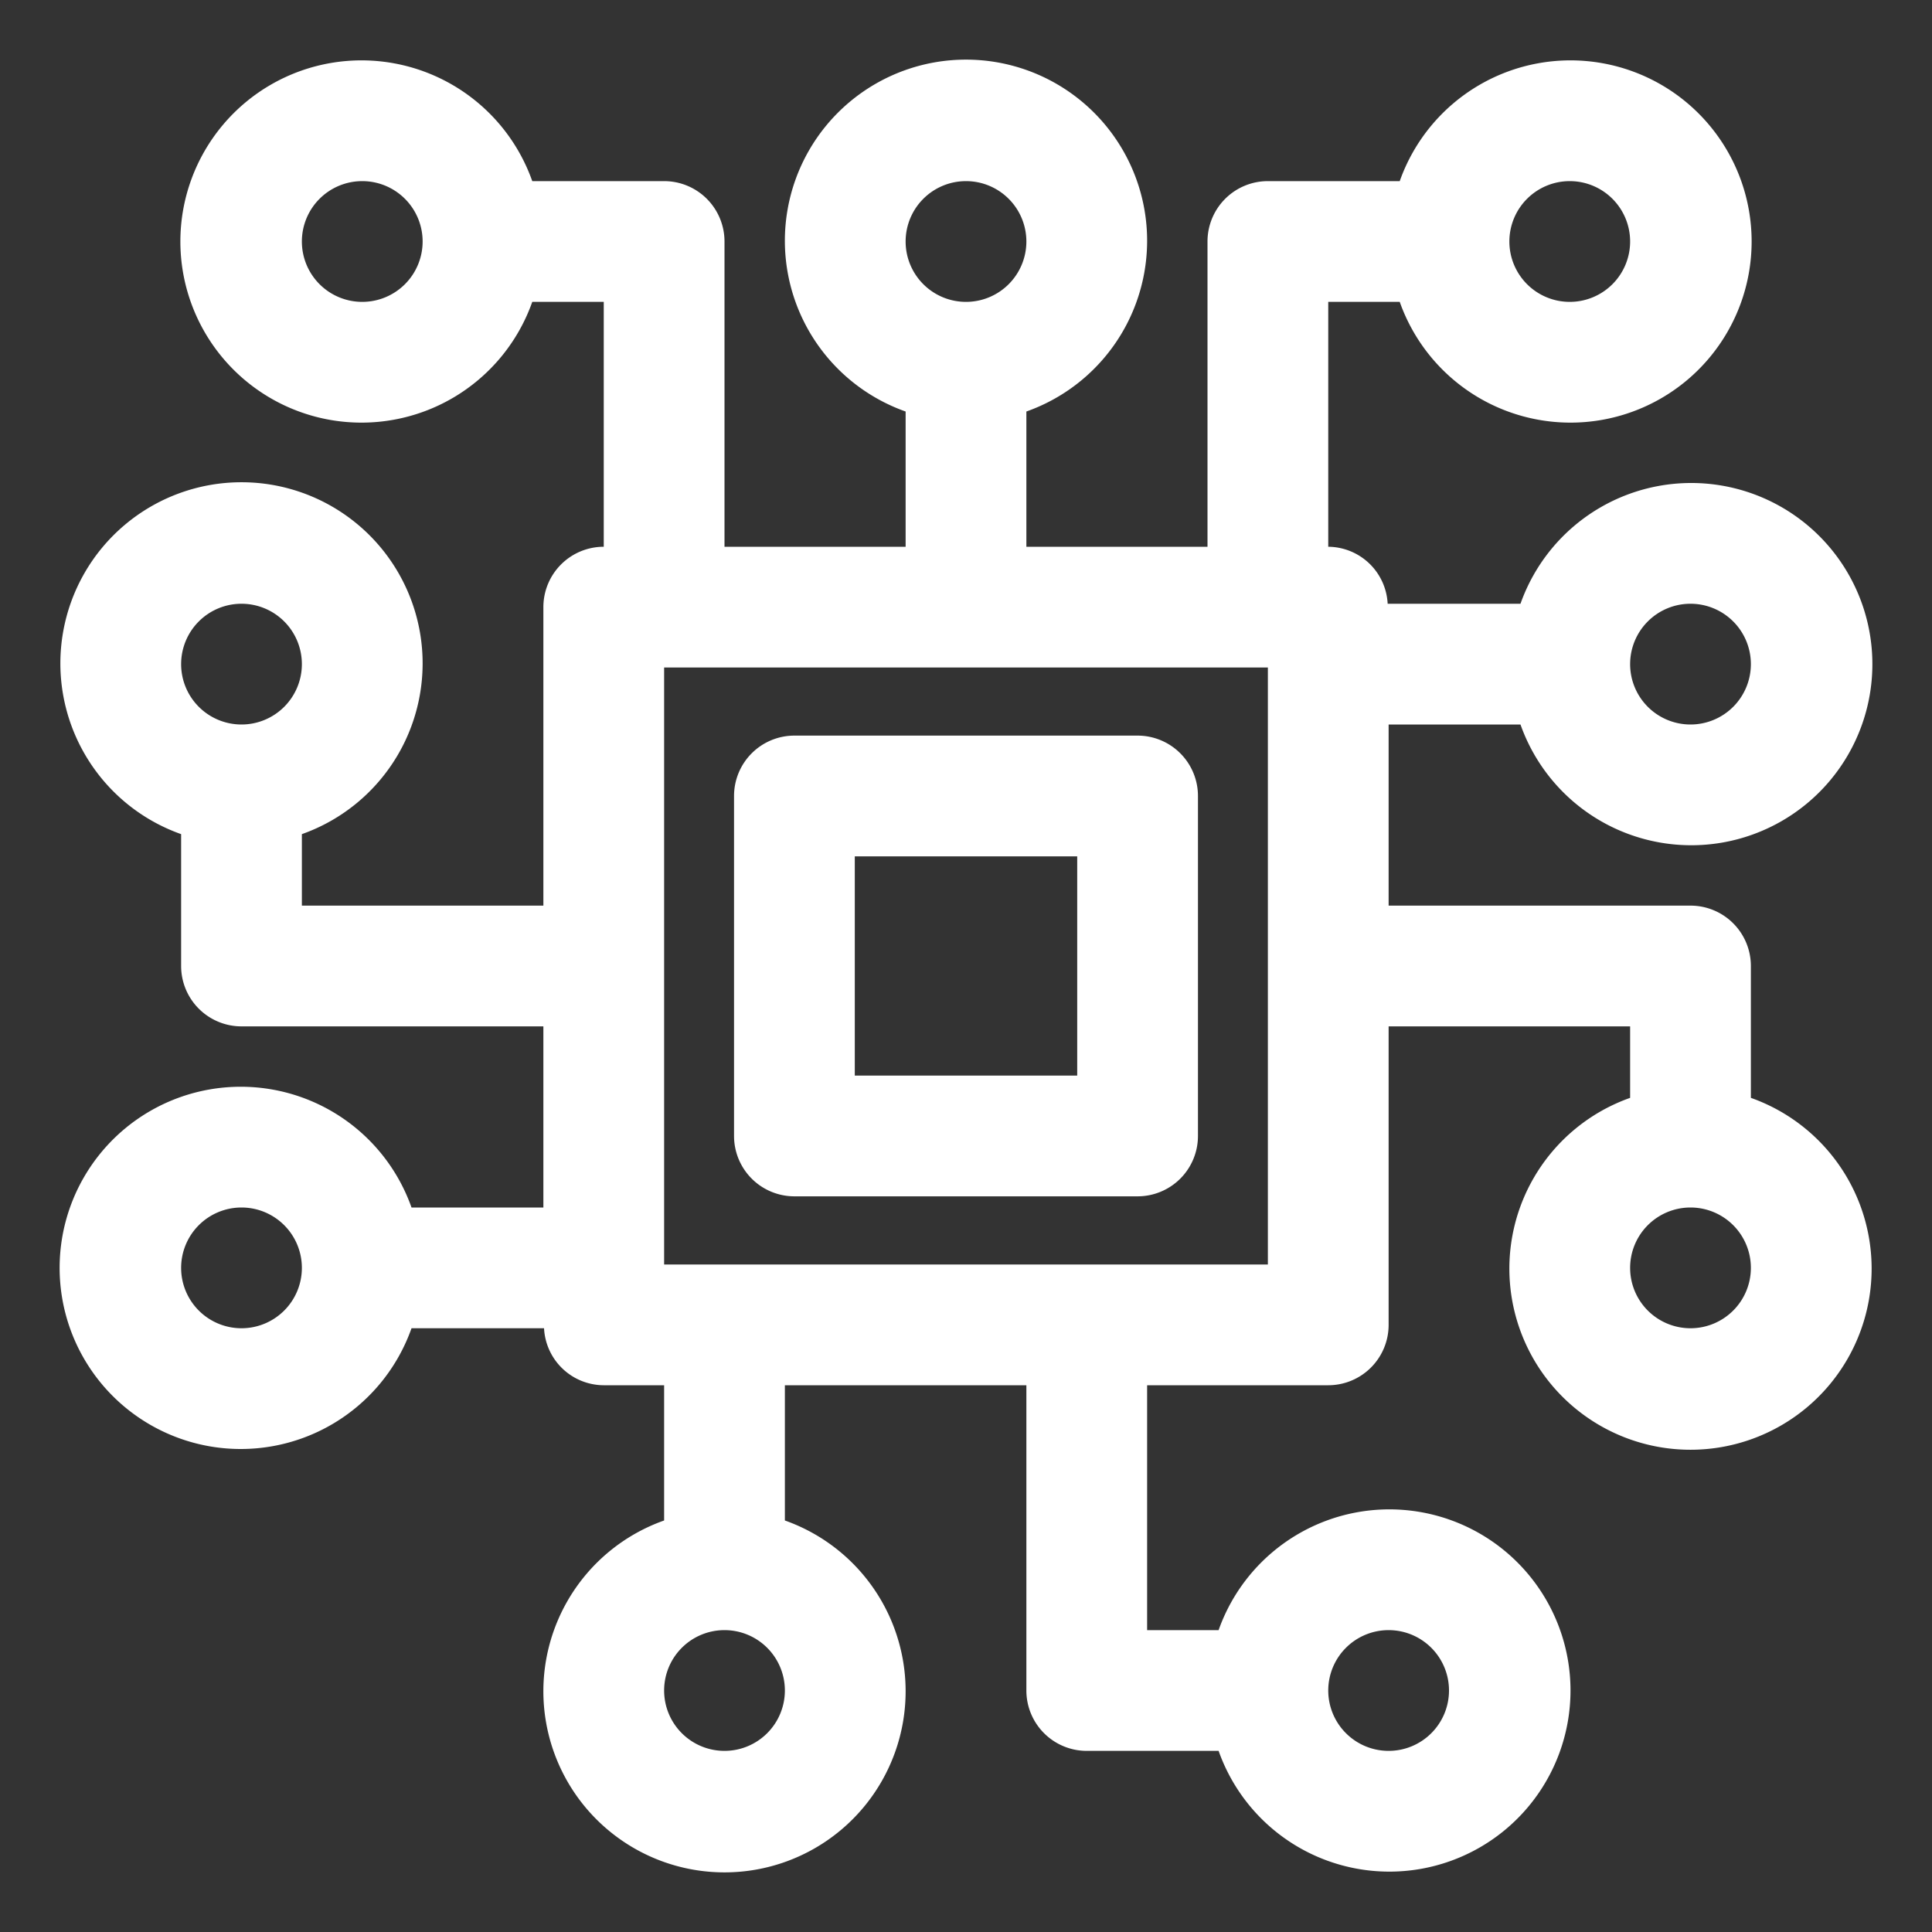 <svg id="Layer_1" data-name="Layer 1" xmlns="http://www.w3.org/2000/svg" viewBox="0 0 32 32">
  <rect x="0" y="0" width="32" height="32" fill="#333333" stroke="none"/>
  <path d="M18.842,12.184H13.158a1,1,0,0,0-1,1v5.631a1,1,0,0,0,1,1h5.684a1,1,0,0,0,1-1V13.184A1,1,0,0,0,18.842,12.184Zm-1,5.631H14.158V14.184h3.684Z" id="id_105" style="fill: #ffffff;"></path>
  <path d="M29,18.184V16a1,1,0,0,0-1-1H23V12h2.184a3,3,0,1,0,0-2h-2.2A.994.994,0,0,0,22,9.056V5h1.184a3,3,0,1,0,0-2H21a1,1,0,0,0-1,1V9.056H17V6.816a3,3,0,1,0-2,0v2.24H12V4a1,1,0,0,0-1-1H8.816a3,3,0,1,0,0,2H10V9.056a1,1,0,0,0-1,1V15H5V13.816a3,3,0,1,0-2,0V16a1,1,0,0,0,1,1H9v3H6.816a3,3,0,1,0,0,2H9.011a.994.994,0,0,0,.989.944h1v2.24a3,3,0,1,0,2,0v-2.24h4V28a1,1,0,0,0,1,1h2.184a3,3,0,1,0,0-2H19V22.944h3a1,1,0,0,0,1-1V17h4v1.184a3,3,0,1,0,2,0ZM26,3a1,1,0,1,1-1,1A1,1,0,0,1,26,3ZM16,3a1,1,0,1,1-1,1A1,1,0,0,1,16,3ZM6,5A1,1,0,1,1,7,4,1,1,0,0,1,6,5ZM4,10a1,1,0,1,1-1,1A1,1,0,0,1,4,10Zm8,19a1,1,0,1,1,1-1A1,1,0,0,1,12,29Zm11-2a1,1,0,1,1-1,1A1,1,0,0,1,23,27Zm5-17a1,1,0,1,1-1,1A1,1,0,0,1,28,10ZM4,22a1,1,0,1,1,1-1A1,1,0,0,1,4,22Zm17-1.056H11V11.056H21ZM28,22a1,1,0,1,1,1-1A1,1,0,0,1,28,22Z" id="id_106" style="fill: #ffffff;"></path>
</svg>
